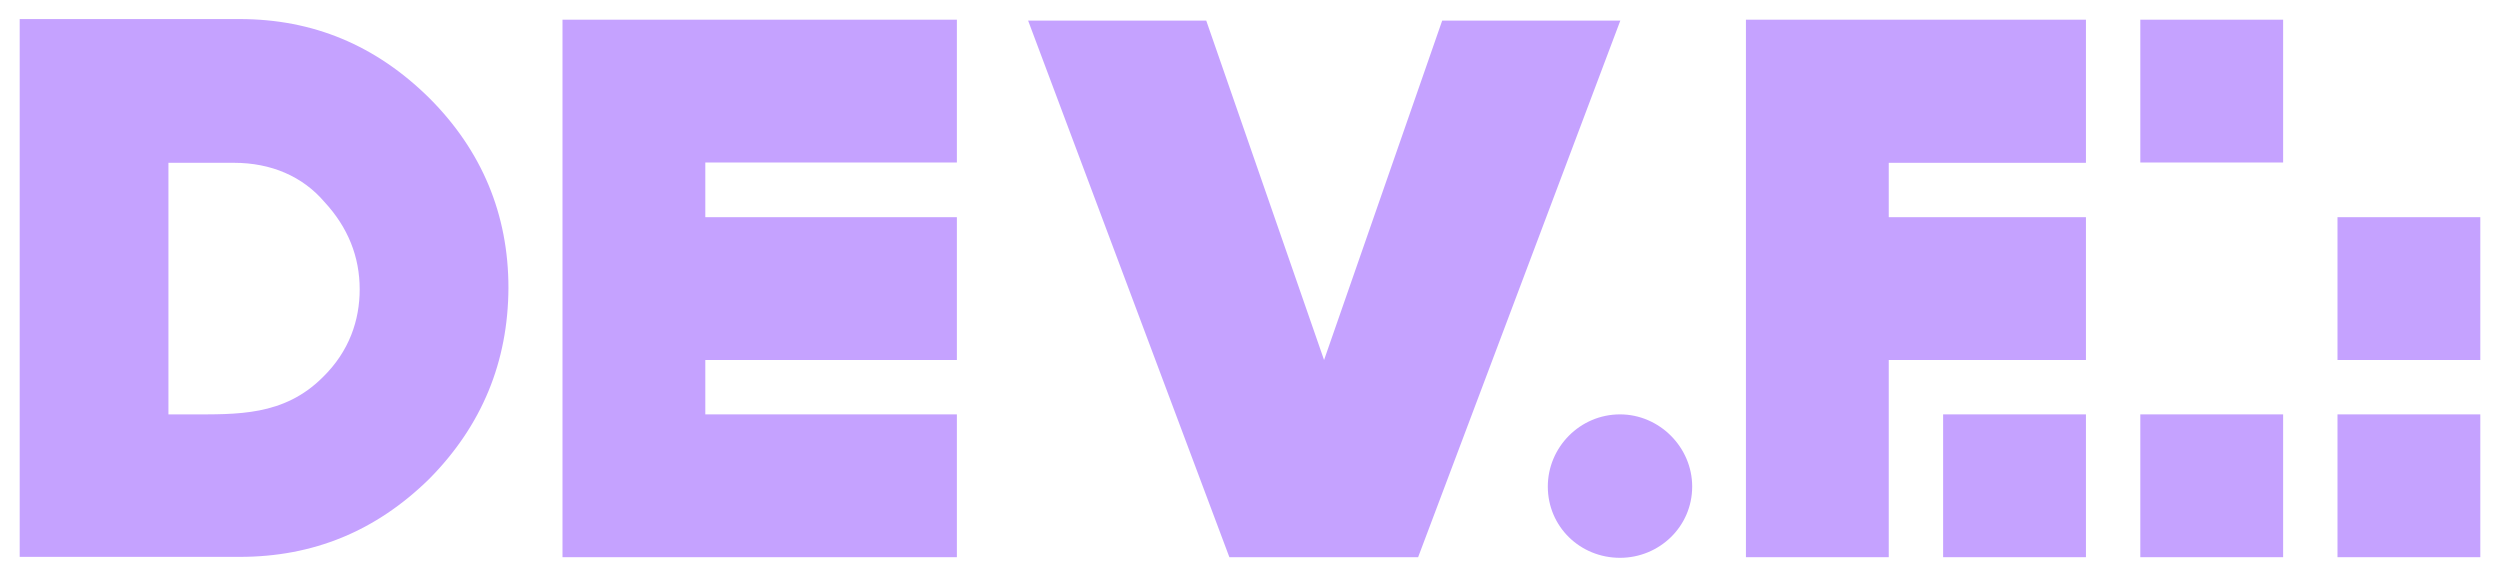 <?xml version="1.0" encoding="utf-8"?>
<!-- Generator: Adobe Illustrator 22.0.1, SVG Export Plug-In . SVG Version: 6.00 Build 0)  -->
<svg version="1.1" id="Logo" xmlns="http://www.w3.org/2000/svg" xmlns:xlink="http://www.w3.org/1999/xlink" x="0px" y="0px"
	 viewBox="0 0 800 184.6" style="enable-background:new 0 0 800 184.6;" xml:space="preserve">
<style type="text/css">
	.st0{fill:#C5A2FF;}
</style>
<g>
	<path class="st0" d="M137.4,153.2c-17.1,16.8-37.2,25-60.7,25H6.3V6.1h70.4c23.5,0,43.6,8.4,60.7,25.3
		c16.8,16.8,25.3,37.2,25.3,60.7C162.6,115.8,154.2,136.2,137.4,153.2z M115.1,92.6c0-10.4-3.7-19.8-11.3-28
		c-7-8.2-17.1-12.5-28.9-12.5h-21v80.5h6.7c15.2,0,30.2,0.6,42.7-11.9C111.8,112.4,115.1,102.4,115.1,92.6z"/>
	<path class="st0" d="M225.7,52.1v17.4h80.5v45.7h-80.5v17.4h80.5v45.7H180V6.3h126.2v45.7H225.7z"/>
	<path class="st0" d="M393.4,178.3L329,6.6h57l37.7,108.6L461.5,6.6h57l-64.7,171.7H393.4z"/>
	<path class="st0" d="M518.4,178.5c-12.8,0-23.1-10-23.1-22.8c0-12.6,10.3-23.1,23.1-23.1c12.6,0,23.1,10.5,23.1,23.1
		C541.5,168.5,531,178.5,518.4,178.5z"/>
	<rect x="621.8" y="132.6" class="st0" width="45.7" height="45.7"/>
	<rect x="684.9" y="132.6" class="st0" width="45.7" height="45.7"/>
	<rect x="748" y="132.6" class="st0" width="45.7" height="45.7"/>
	<rect x="748" y="69.5" class="st0" width="45.7" height="45.7"/>
	<rect x="684.9" y="6.3" class="st0" width="45.7" height="45.7"/>
	<polygon class="st0" points="667.5,52.1 667.5,6.3 604.4,6.3 563.6,6.3 558.7,6.3 558.7,178.3 604.4,178.3 604.4,115.2 
		667.5,115.2 667.5,69.5 604.4,69.5 604.4,52.1 	"/>
</g>
</svg>
